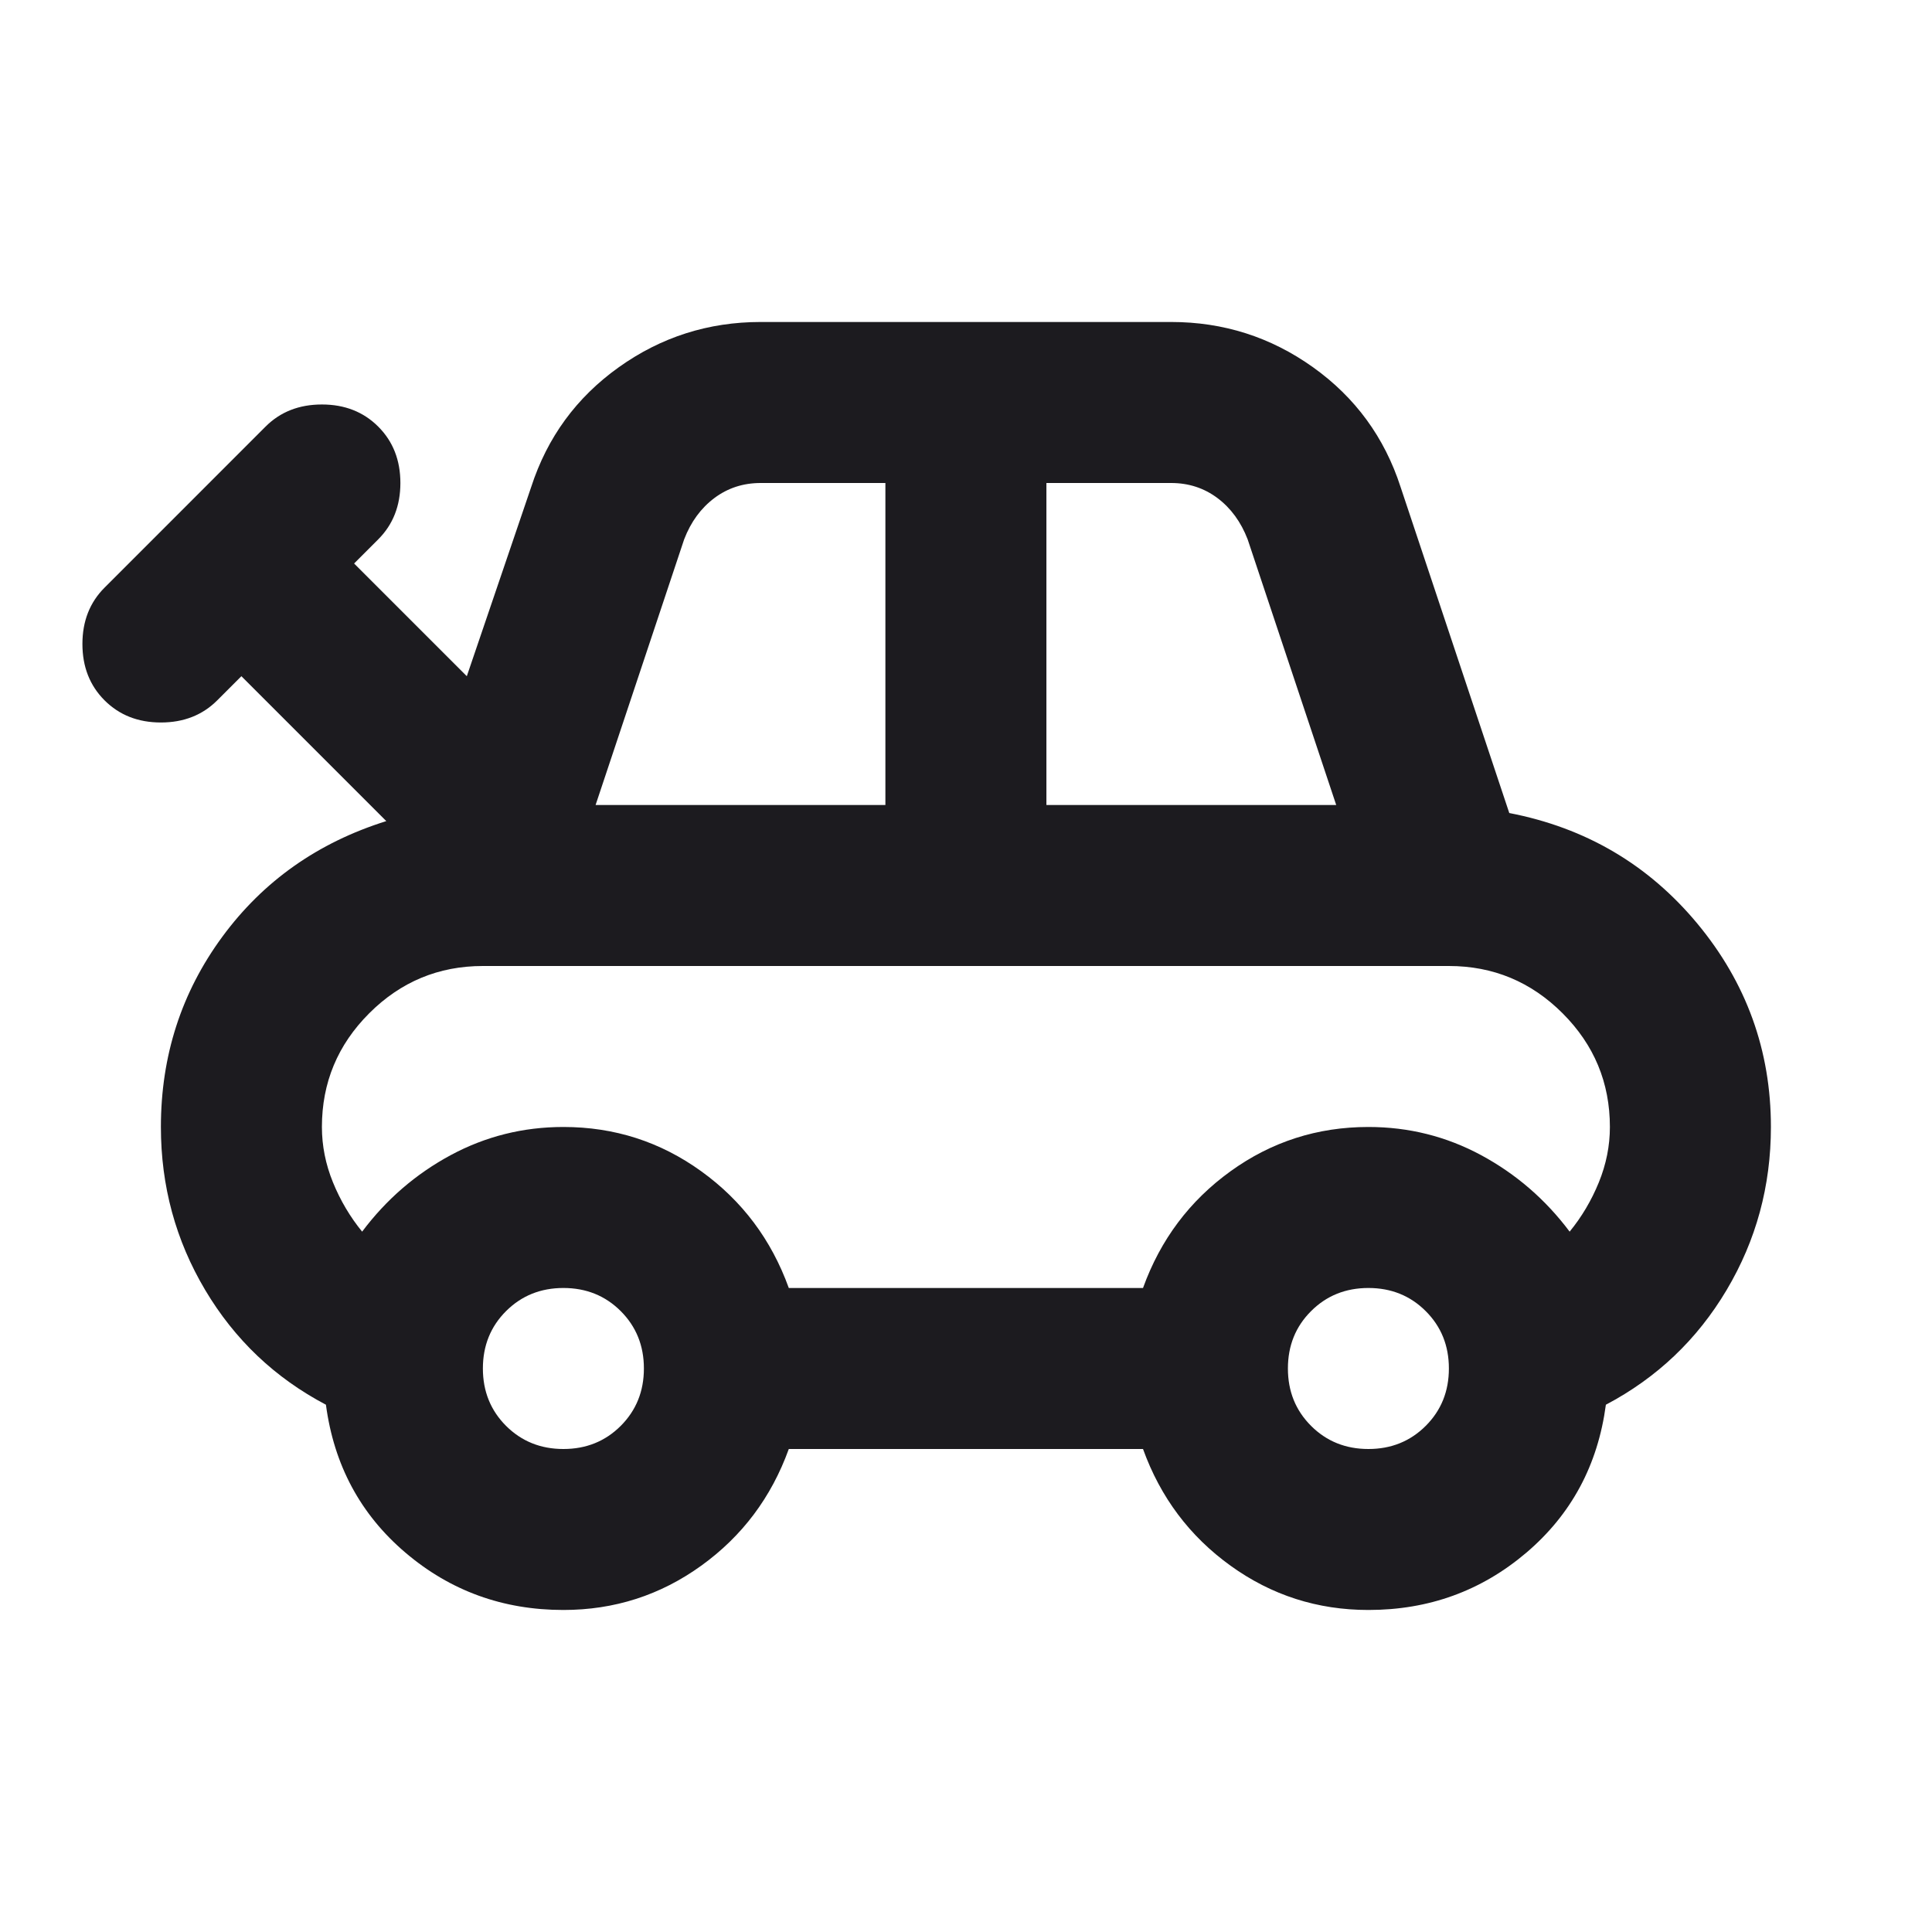<svg width="50" height="50" viewBox="0 0 50 50" fill="none" xmlns="http://www.w3.org/2000/svg">
<mask id="mask0_1993_14134" style="mask-type:alpha" maskUnits="userSpaceOnUse" x="0" y="0" width="50" height="50">
<rect width="50" height="50" fill="#D9D9D9"/>
</mask>
<g mask="url(#mask0_1993_14134)">
<path d="M14.581 41.666C13.018 41.666 11.655 41.172 10.492 40.182C9.329 39.192 8.643 37.916 8.435 36.354C7.115 35.659 6.074 34.67 5.31 33.385C4.546 32.1 4.164 30.694 4.164 29.166C4.164 27.326 4.694 25.685 5.753 24.244C6.812 22.803 8.227 21.805 9.997 21.25L6.247 17.5L5.622 18.125C5.24 18.507 4.754 18.698 4.164 18.698C3.574 18.698 3.088 18.507 2.706 18.125C2.324 17.743 2.133 17.257 2.133 16.666C2.133 16.076 2.324 15.59 2.706 15.208L6.872 11.041C7.254 10.659 7.74 10.468 8.331 10.468C8.921 10.468 9.407 10.659 9.789 11.041C10.171 11.423 10.362 11.909 10.362 12.5C10.362 13.09 10.171 13.576 9.789 13.958L9.164 14.583L12.081 17.5L13.747 12.604C14.164 11.319 14.919 10.286 16.013 9.505C17.107 8.724 18.331 8.333 19.685 8.333H30.31C31.664 8.333 32.888 8.724 33.982 9.505C35.075 10.286 35.831 11.319 36.247 12.604L39.06 21.041C41.039 21.423 42.662 22.378 43.93 23.906C45.197 25.434 45.831 27.187 45.831 29.166C45.831 30.694 45.449 32.1 44.685 33.385C43.921 34.67 42.879 35.659 41.56 36.354C41.352 37.916 40.666 39.192 39.503 40.182C38.339 41.172 36.977 41.666 35.414 41.666C34.095 41.666 32.905 41.284 31.846 40.52C30.787 39.757 30.032 38.75 29.581 37.5H20.414C19.963 38.75 19.207 39.757 18.148 40.52C17.089 41.284 15.9 41.666 14.581 41.666ZM15.414 20.833H22.914V12.5H19.685C19.233 12.5 18.834 12.63 18.487 12.89C18.14 13.151 17.879 13.507 17.706 13.958L15.414 20.833ZM27.081 20.833H34.581L32.289 13.958C32.115 13.507 31.855 13.151 31.508 12.89C31.161 12.63 30.761 12.5 30.31 12.5H27.081V20.833ZM20.414 33.333H29.581C30.032 32.083 30.787 31.076 31.846 30.312C32.905 29.548 34.095 29.166 35.414 29.166C36.456 29.166 37.428 29.409 38.331 29.895C39.233 30.382 39.997 31.041 40.622 31.875C40.935 31.493 41.187 31.067 41.378 30.599C41.569 30.13 41.664 29.652 41.664 29.166C41.664 28.02 41.256 27.04 40.44 26.224C39.624 25.408 38.643 25 37.497 25H12.497C11.352 25 10.371 25.408 9.555 26.224C8.739 27.04 8.331 28.02 8.331 29.166C8.331 29.652 8.426 30.13 8.617 30.599C8.808 31.067 9.06 31.493 9.372 31.875C9.997 31.041 10.761 30.382 11.664 29.895C12.567 29.409 13.539 29.166 14.581 29.166C15.9 29.166 17.089 29.548 18.148 30.312C19.207 31.076 19.963 32.083 20.414 33.333ZM14.581 37.5C15.171 37.5 15.666 37.3 16.065 36.901C16.464 36.501 16.664 36.007 16.664 35.416C16.664 34.826 16.464 34.331 16.065 33.932C15.666 33.533 15.171 33.333 14.581 33.333C13.991 33.333 13.496 33.533 13.096 33.932C12.697 34.331 12.497 34.826 12.497 35.416C12.497 36.007 12.697 36.501 13.096 36.901C13.496 37.3 13.991 37.5 14.581 37.5ZM35.414 37.5C36.004 37.5 36.499 37.3 36.898 36.901C37.298 36.501 37.497 36.007 37.497 35.416C37.497 34.826 37.298 34.331 36.898 33.932C36.499 33.533 36.004 33.333 35.414 33.333C34.824 33.333 34.329 33.533 33.93 33.932C33.53 34.331 33.331 34.826 33.331 35.416C33.331 36.007 33.53 36.501 33.93 36.901C34.329 37.3 34.824 37.5 35.414 37.5Z" fill="#1C1B1F"/>
</g>
</svg>
